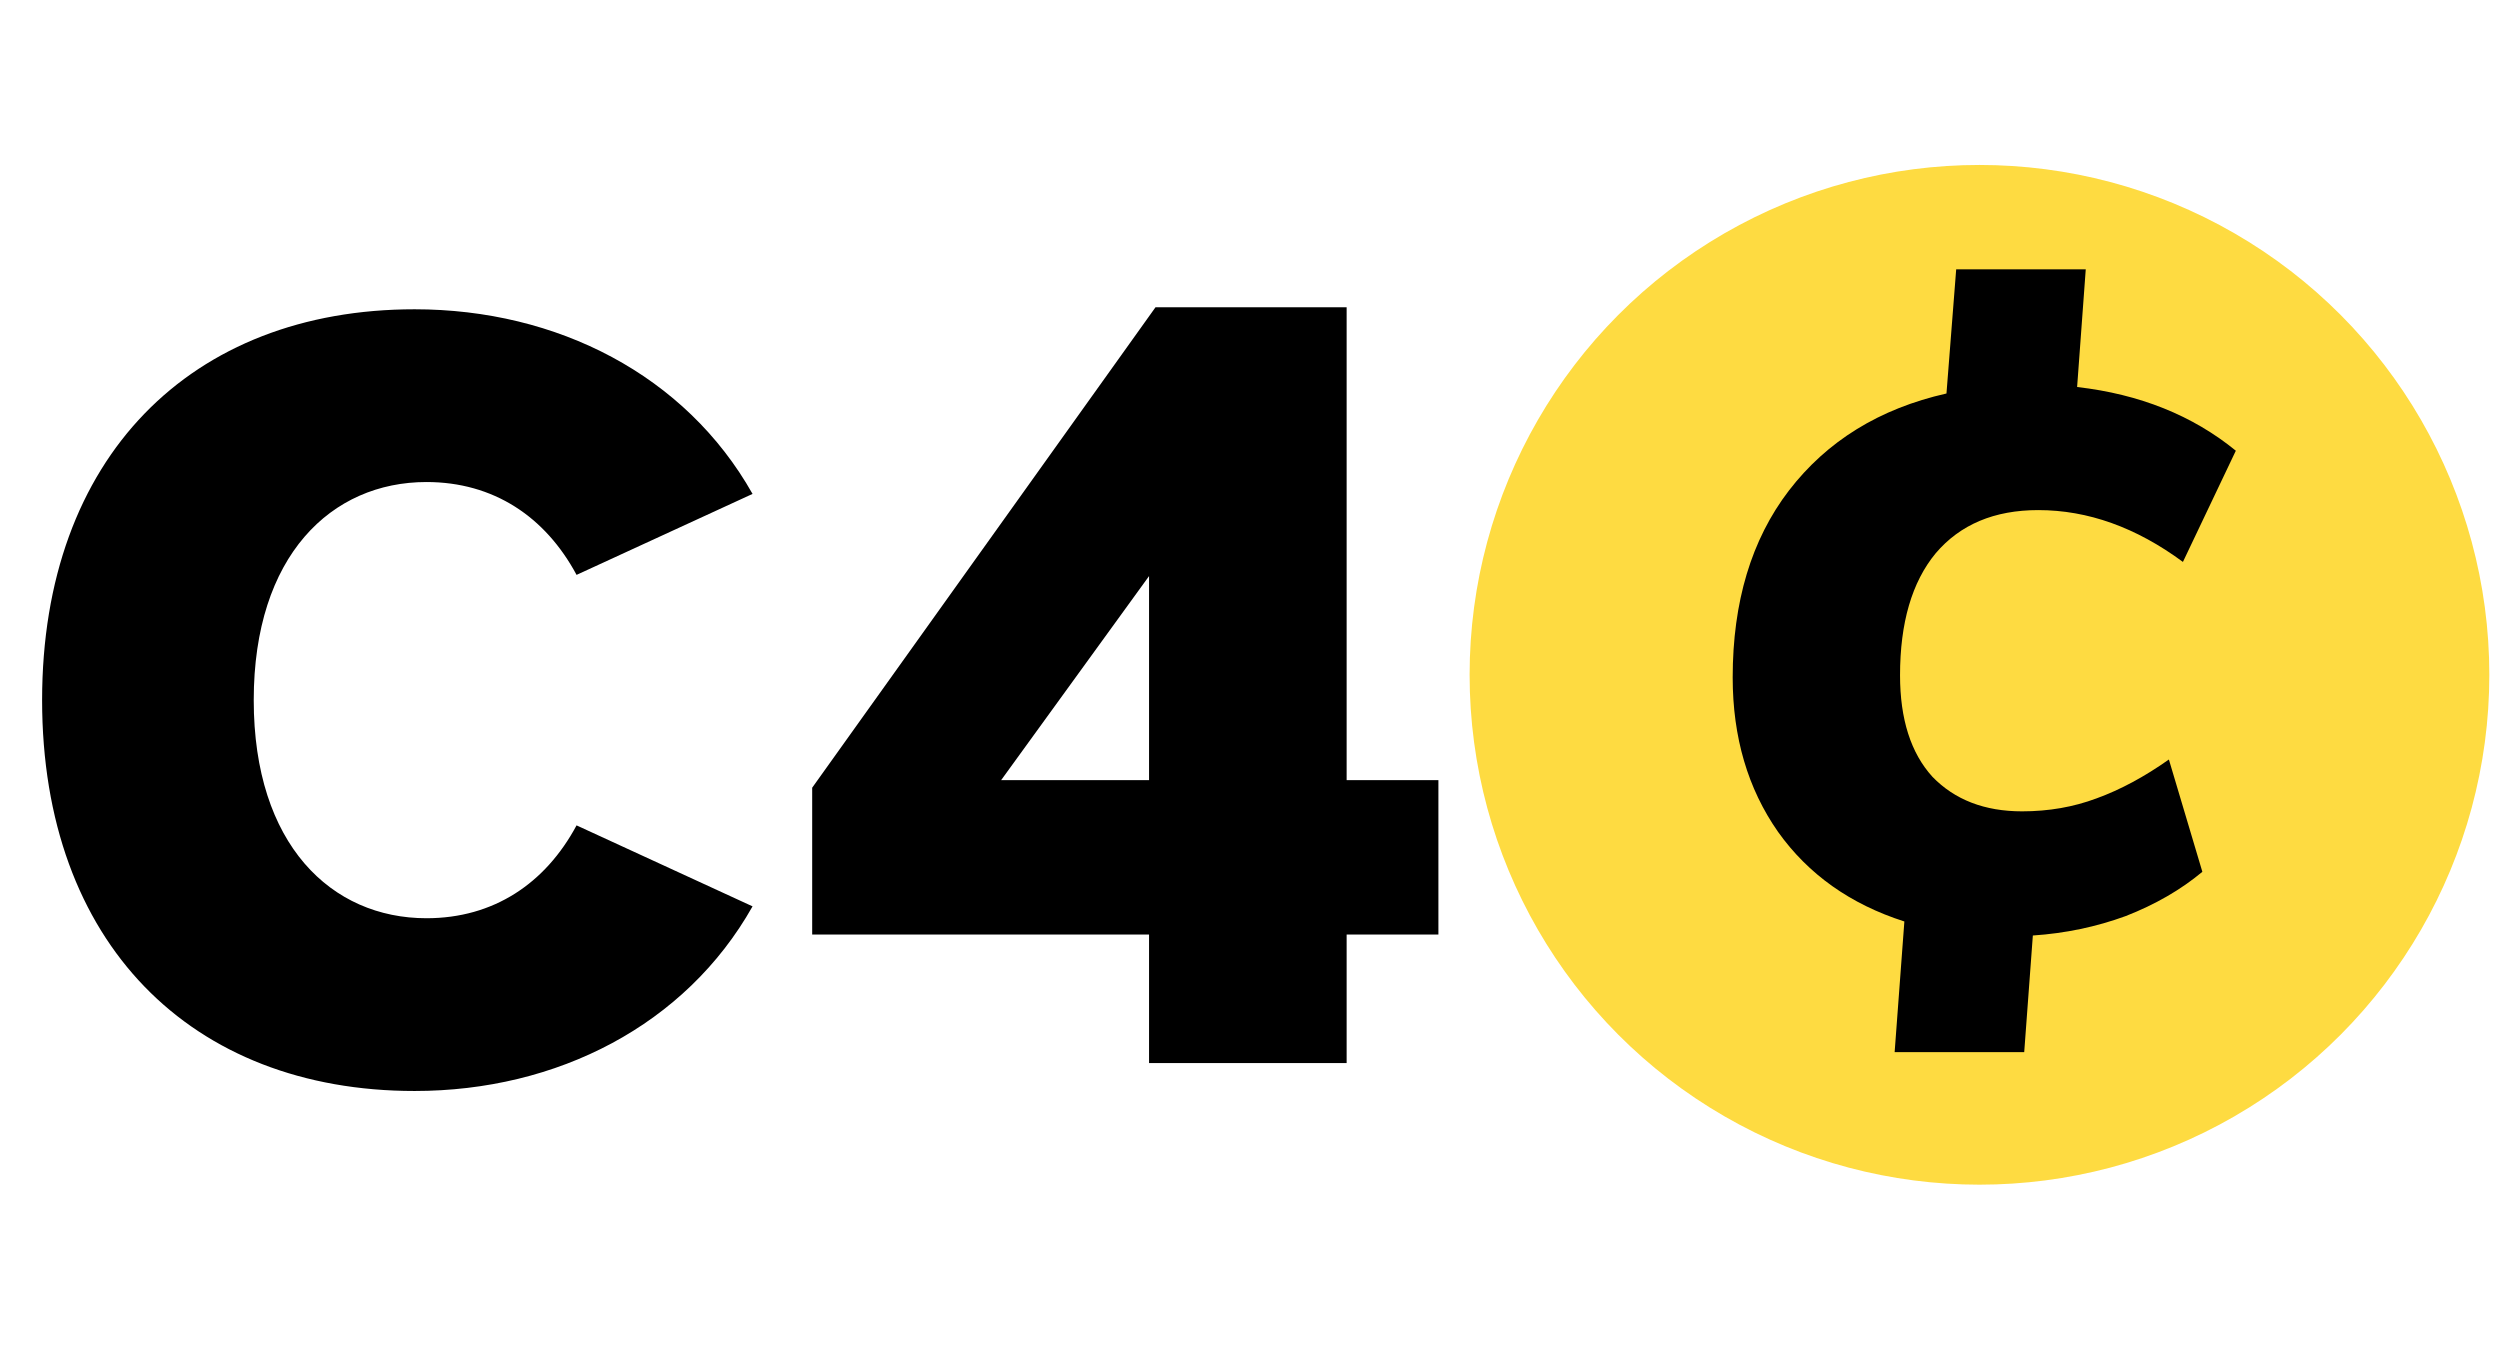 <svg width="229" height="125" viewBox="0 0 229 125" fill="none" xmlns="http://www.w3.org/2000/svg">
<circle cx="181.319" cy="61.813" r="46.703" fill="#FEDB41"/>
<path d="M3.857 64.132C3.857 86.385 17.506 99.934 37.978 99.934C51.033 99.934 62.802 93.901 68.934 83.022L52.813 75.604C49.945 80.945 45.198 84.11 39.066 84.11C30.363 84.11 23.242 77.385 23.242 64.132C23.242 50.879 30.363 44.154 39.066 44.154C45.198 44.154 49.945 47.319 52.813 52.659L68.934 45.242C62.802 34.363 51.033 28.33 37.978 28.33C17.506 28.33 3.857 41.879 3.857 64.132Z" fill="black"/>
<path d="M105.253 85.604V97.374H123.352V85.604H131.758V71.462H123.352V28.143H105.846L74.396 72.154V85.604H105.253ZM105.253 52.769V71.462H91.703L105.253 52.769Z" fill="black"/>
<path d="M201.736 79.857C199.758 81.505 197.418 82.857 194.714 83.912C192.011 84.901 189.176 85.495 186.209 85.692L185.418 96.374H173.549L174.44 84.407C169.494 82.824 165.637 80.088 162.868 76.198C160.099 72.242 158.714 67.528 158.714 62.055C158.714 55.132 160.429 49.429 163.857 44.945C167.352 40.396 172.165 37.429 178.297 36.044L179.187 24.67H191.055L190.264 35.45C196 36.11 200.846 38.055 204.802 41.286L199.956 51.472C195.67 48.308 191.253 46.725 186.703 46.725C182.681 46.725 179.549 48.044 177.308 50.681C175.132 53.319 174.044 57.044 174.044 61.857C174.044 65.879 175.033 68.978 177.011 71.154C179.055 73.264 181.791 74.319 185.22 74.319C187.659 74.319 189.934 73.923 192.044 73.132C194.22 72.341 196.429 71.154 198.67 69.571L201.736 79.857Z" fill="black"/>
</svg>
